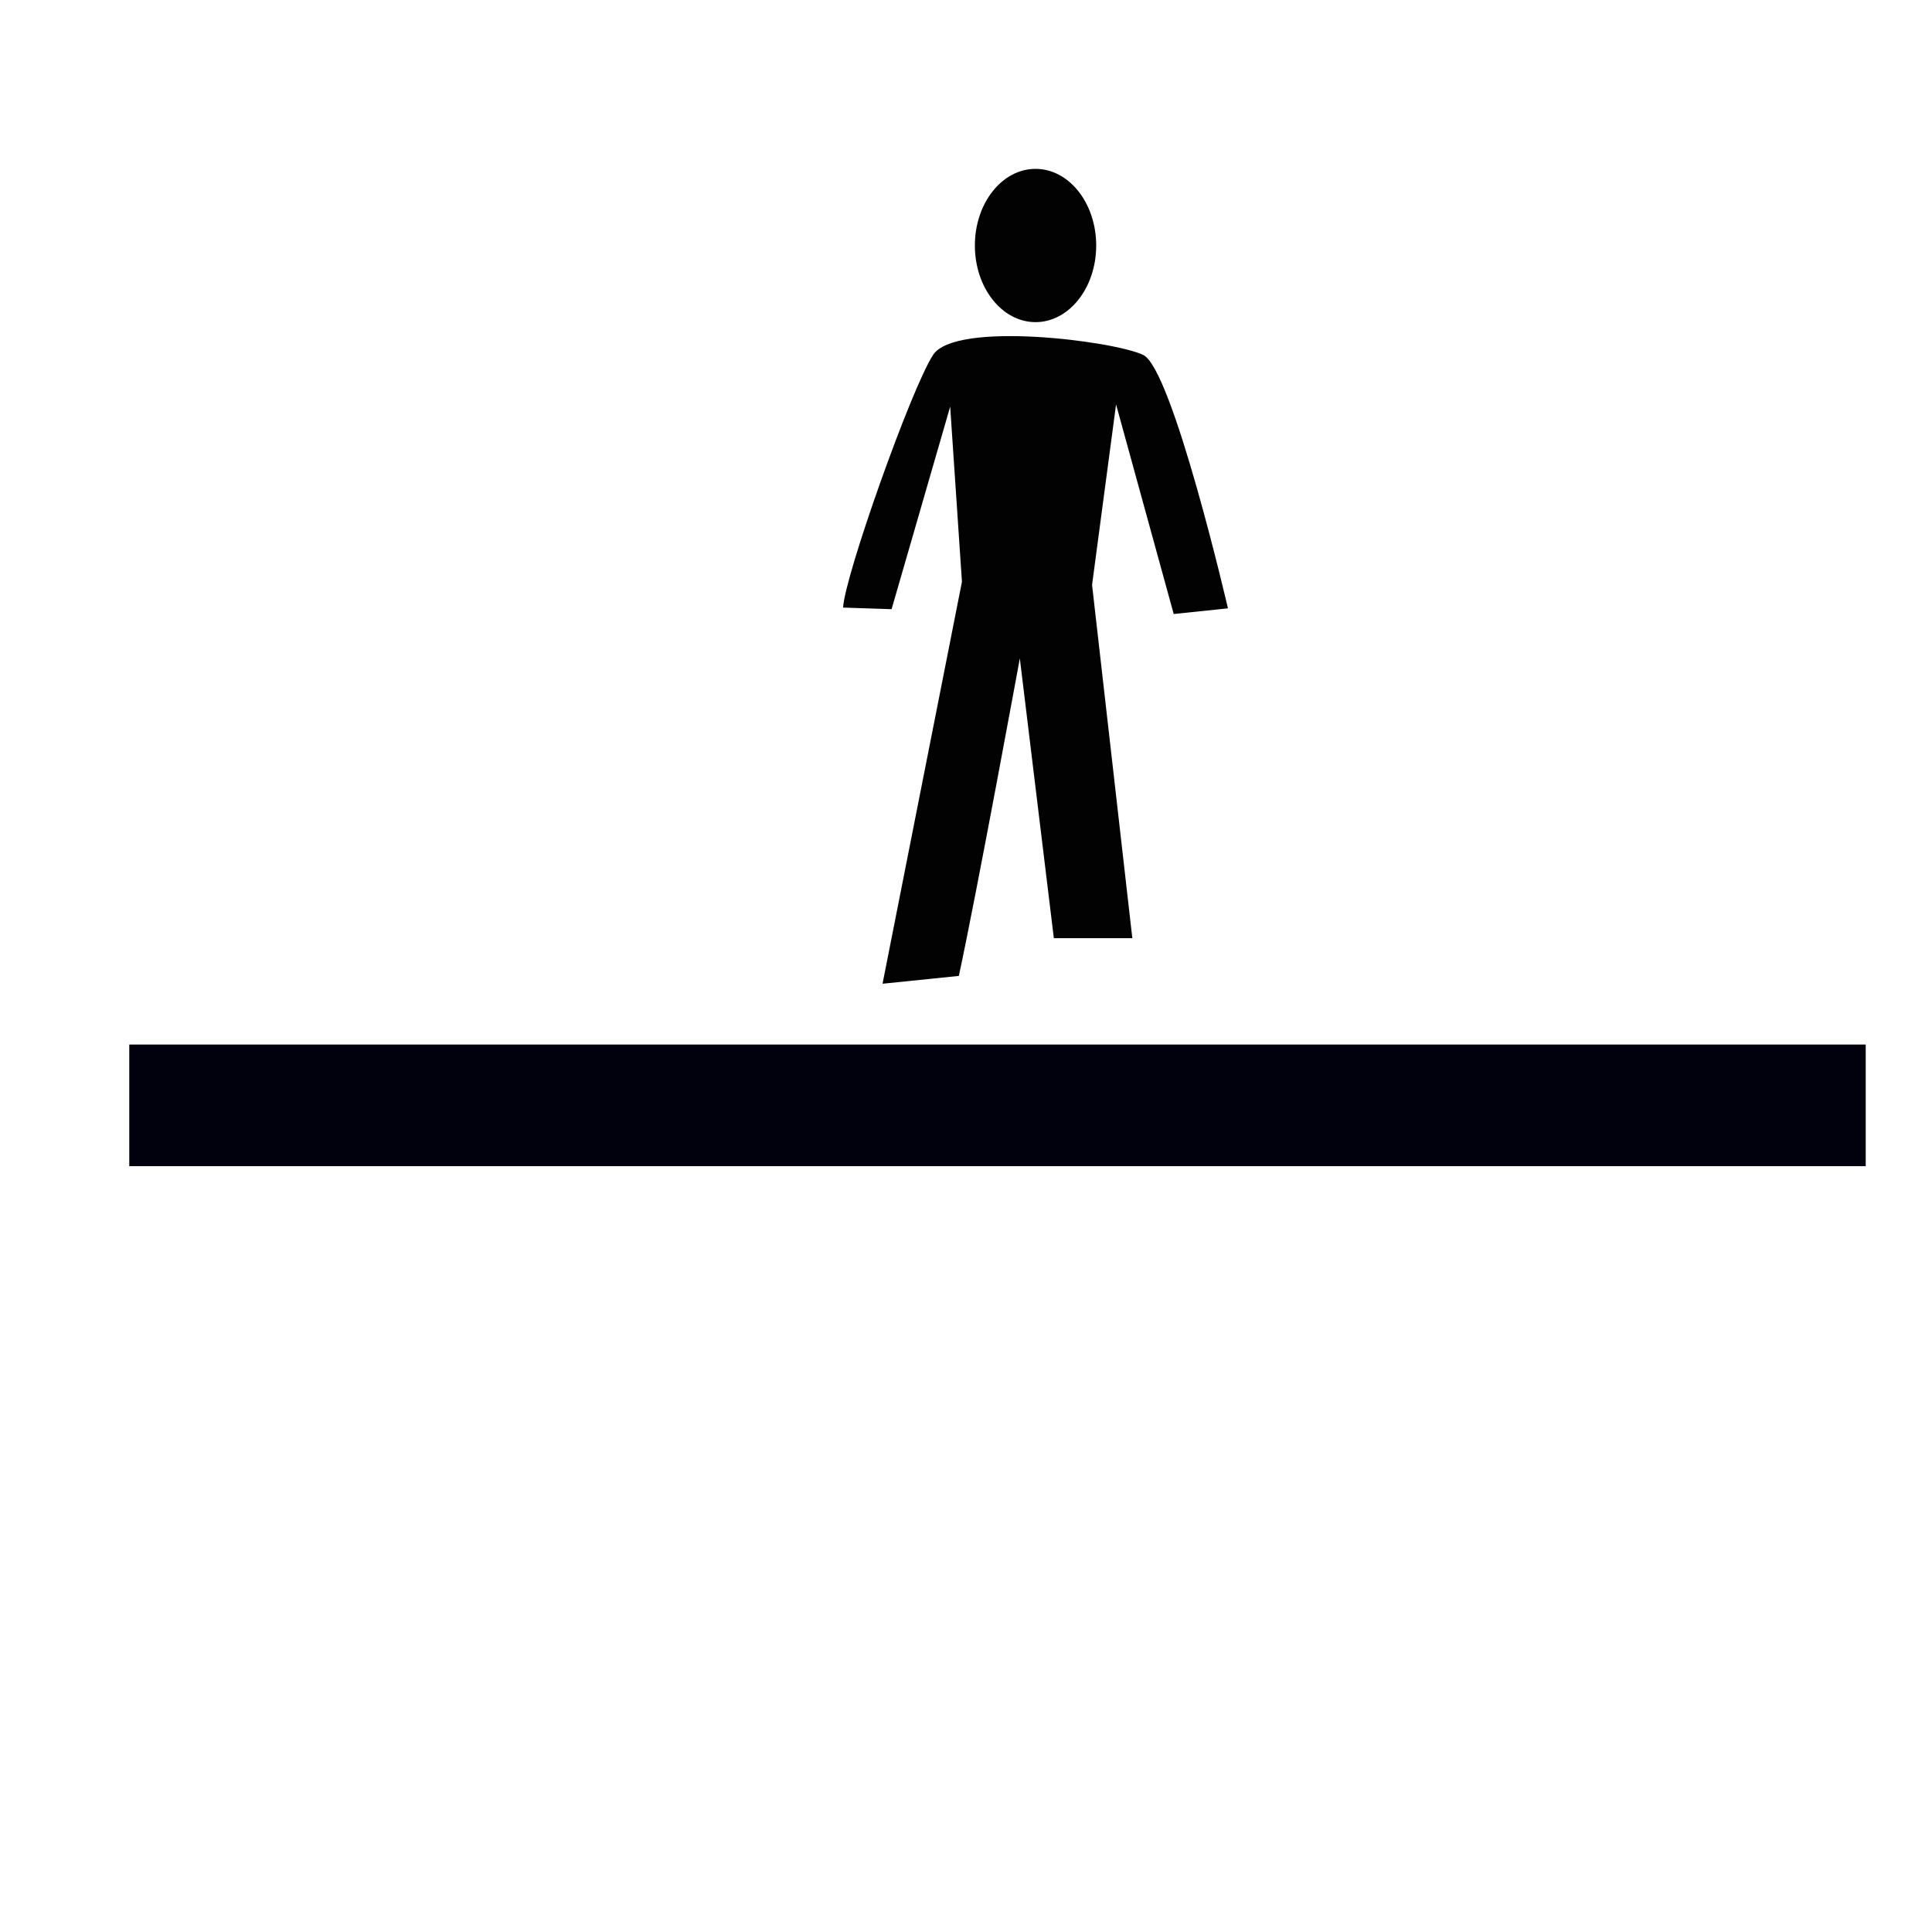 <svg id="icons" xmlns="http://www.w3.org/2000/svg" width="100" height="100" viewBox="0 0 100 100"><title>infrastructure</title><path d="M49.629,50.513c.929-4.291,3.157-16.434,3.157-16.434l1.761,14.482h4.062L56.525,30.274l1.242-9.341,2.984,10.848,2.808-.293s-2.87-12.386-4.384-13.115-9.729-1.773-10.881,0c-1.138,1.752-4.582,11.471-4.655,13.075l2.509.083,3.033-10.483.609,9.064L45.68,50.918Z" fill="#020202"/><ellipse cx="53.599" cy="12.707" rx="3.14" ry="3.967" fill="#020202"/><rect x="6.691" y="54.066" width="89.878" height="6.295" fill="#00010c"/></svg>